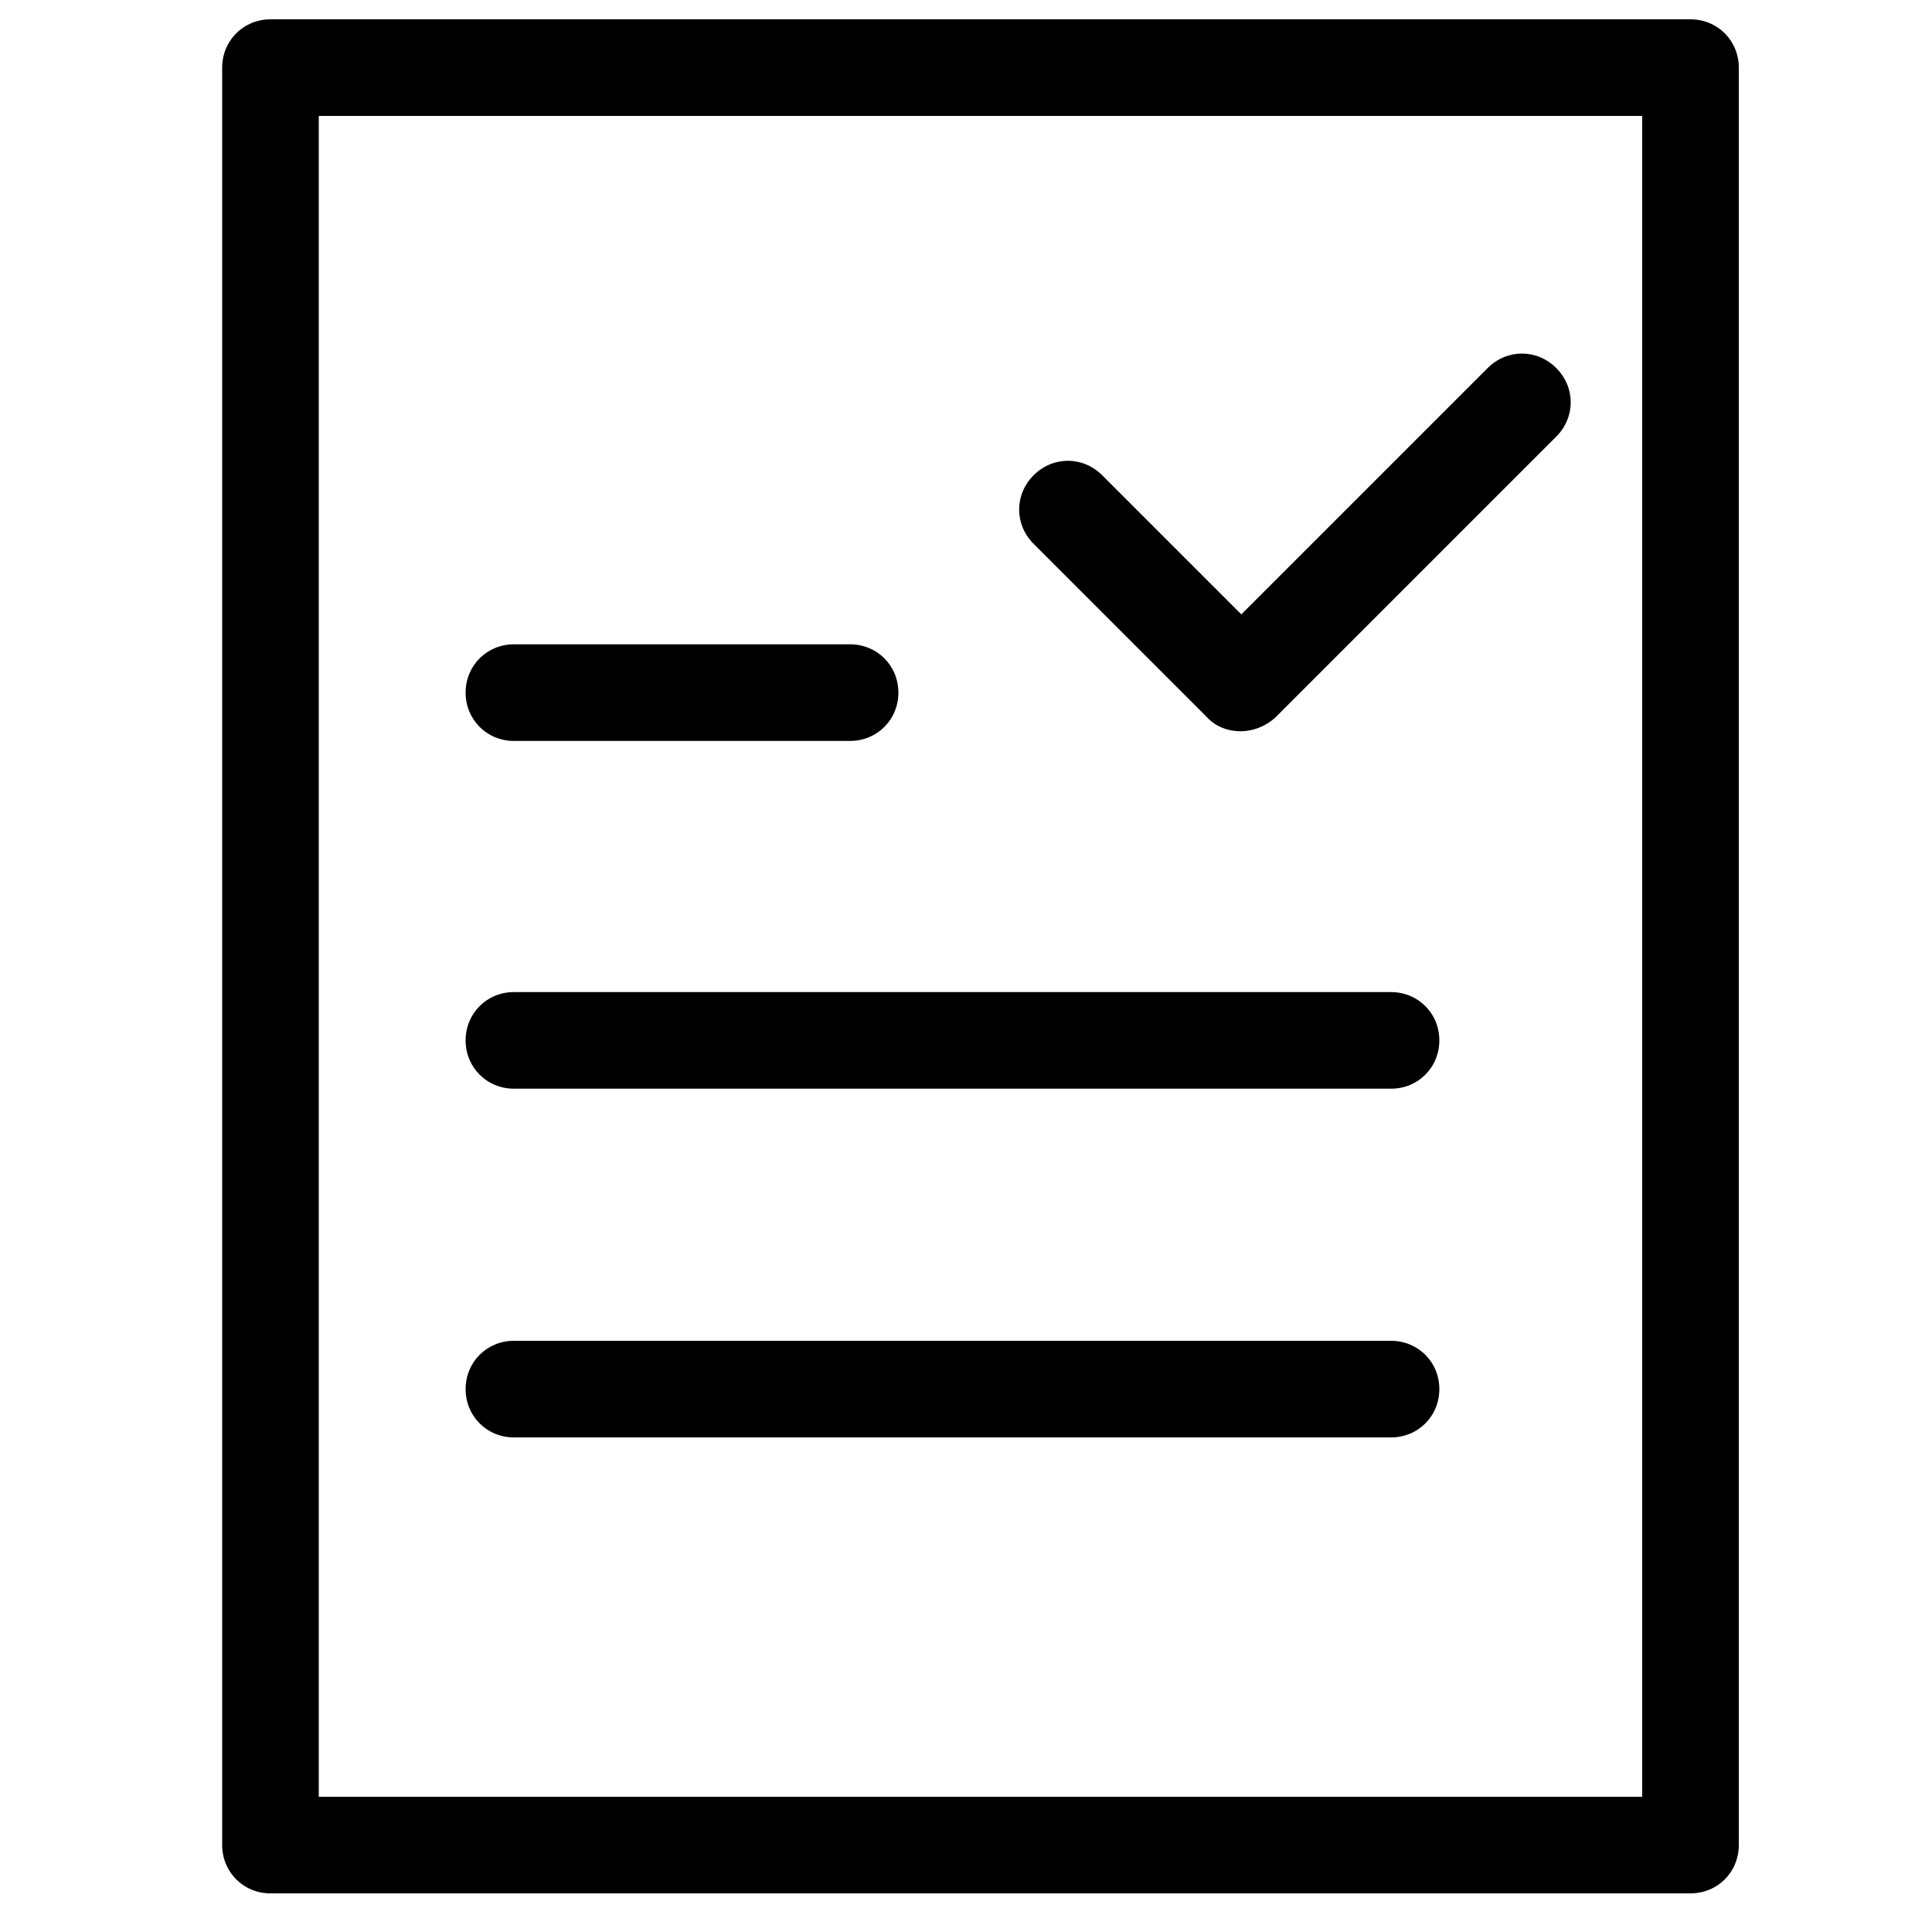 <?xml version="1.0" standalone="no"?><!DOCTYPE svg PUBLIC "-//W3C//DTD SVG 1.1//EN" "http://www.w3.org/Graphics/SVG/1.1/DTD/svg11.dtd"><svg t="1535340242108" class="icon" style="" viewBox="0 0 1024 1024" version="1.1" xmlns="http://www.w3.org/2000/svg" p-id="5015" xmlns:xlink="http://www.w3.org/1999/xlink" width="200" height="200"><defs><style type="text/css"></style></defs><path d="M896 1003.52H143.36c-14.336 0-25.6-11.264-25.6-25.6V35.84c0-14.336 11.264-25.6 25.6-25.6h752.64c14.336 0 25.6 11.264 25.6 25.6v942.08c0 14.336-11.264 25.6-25.6 25.6zM168.96 952.32h701.44V61.44H168.96v890.88z" p-id="5016"></path><path d="M450.56 392.704H272.384c-14.336 0-25.6-11.264-25.6-25.6s11.264-25.6 25.6-25.6H450.56c14.336 0 25.6 11.264 25.6 25.6s-11.264 25.6-25.6 25.6zM737.28 577.024H272.384c-14.336 0-25.6-11.264-25.6-25.6s11.264-25.6 25.6-25.6H737.28c14.336 0 25.6 11.264 25.6 25.6s-11.264 25.6-25.6 25.6zM737.28 761.856H272.384c-14.336 0-25.6-11.264-25.6-25.6s11.264-25.6 25.6-25.6H737.28c14.336 0 25.6 11.264 25.6 25.6s-11.264 25.6-25.6 25.6zM657.408 387.584c-6.656 0-13.312-2.56-17.92-7.68L547.84 288.256c-10.24-10.24-10.24-26.112 0-36.352s26.112-10.24 36.352 0l73.728 73.728L788.48 195.072c10.24-10.24 26.112-10.24 36.352 0s10.24 26.112 0 36.352L675.84 380.416c-5.12 4.608-11.776 7.168-18.432 7.168z" p-id="5017"></path></svg>